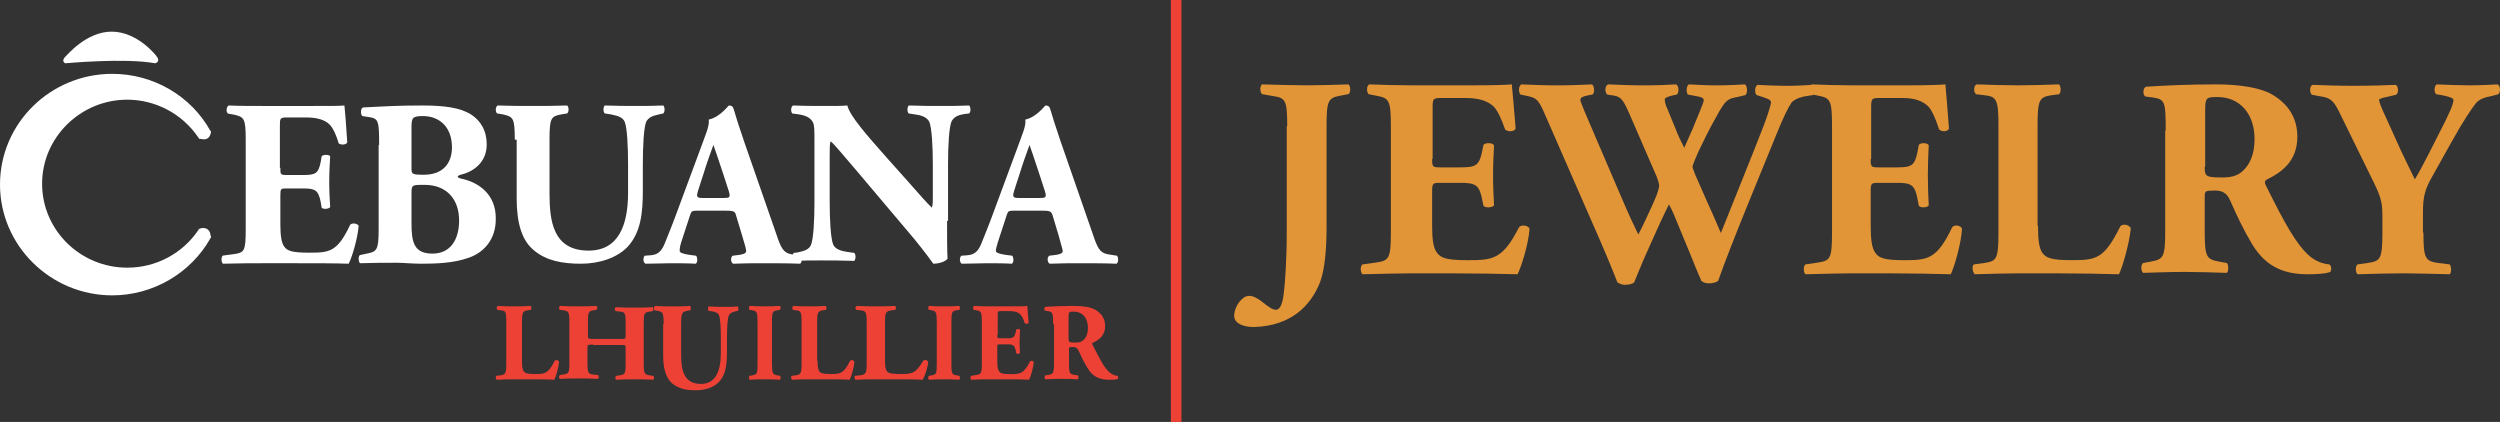 <svg width="237" height="40" viewBox="0 0 237 40" fill="none" xmlns="http://www.w3.org/2000/svg">
<rect x="0" y="0" width="237" height="40" fill="#333333" stroke="none"/>
<path d="M26.578 15.909C26.578 16.546 26.578 16.591 27.208 16.591H28.737C29.907 16.591 30.177 16.454 30.401 15.364L30.491 14.818C30.626 14.636 31.211 14.636 31.301 14.818C31.256 15.546 31.211 16.364 31.211 17.227C31.211 18.091 31.256 18.909 31.301 19.636C31.166 19.818 30.626 19.864 30.491 19.682L30.401 19.136C30.177 18.046 29.907 17.864 28.737 17.864H27.208C26.623 17.864 26.578 17.864 26.578 18.546V21.227C26.578 22.273 26.668 23 26.938 23.364C27.208 23.773 27.657 23.954 29.277 23.954C31.211 23.954 31.976 23.909 33.19 21.318C33.37 21.091 33.91 21.182 34 21.409C33.91 22.591 33.37 24.409 33.055 25C31.886 24.954 29.727 24.954 27.882 24.954H24.959C23.879 24.954 22.799 24.954 21.135 25C20.955 24.864 20.955 24.318 21.135 24.227L22.169 24.091C23.159 23.954 23.294 23.818 23.294 21.727V13.273C23.294 11.227 23.159 11.091 22.169 10.864L21.63 10.773C21.405 10.636 21.45 10.136 21.675 10C22.709 10.046 23.834 10.046 24.913 10.046H29.637C31.076 10.046 32.336 10.046 32.651 10C32.696 10.364 32.83 12 32.92 13.5C32.83 13.727 32.336 13.773 32.111 13.591C31.886 12.818 31.571 12.136 31.256 11.818C30.851 11.409 30.177 11.136 29.052 11.136H27.253C26.533 11.136 26.533 11.182 26.533 12V15.909H26.578Z" fill="white"/>
<path d="M35.941 13.739C35.941 11.459 35.896 11.231 34.948 11.094L34.361 11.003C34.181 10.912 34.135 10.228 34.451 10.182C36.166 10.091 37.791 10 40.048 10C42.215 10 43.614 10.228 44.607 10.821C45.554 11.413 46.141 12.371 46.141 13.693C46.141 15.608 44.562 16.337 43.839 16.52C43.614 16.565 43.388 16.657 43.388 16.748C43.388 16.793 43.478 16.884 43.704 16.93C45.464 17.295 46.999 18.48 46.999 20.669C47.044 22.766 45.78 23.997 44.381 24.453C42.982 24.954 41.267 25 39.913 25C39.1 25 38.243 24.909 37.611 24.909C36.528 24.909 35.399 24.909 34.135 24.954C33.955 24.818 33.955 24.225 34.135 24.179L34.767 24.043C35.76 23.86 35.896 23.678 35.896 21.626V13.739H35.941ZM39.01 15.927C39.01 16.52 39.055 16.565 40.184 16.565C42.124 16.565 42.846 15.334 42.846 13.967C42.846 12.006 41.628 11.003 40.093 11.003C39.055 11.003 39.01 11.185 39.01 12.188V15.927ZM39.01 21.17C39.01 22.948 39.236 24.043 40.996 24.043C42.666 24.043 43.523 22.766 43.523 20.897C43.523 18.936 42.395 17.523 40.229 17.523C39.01 17.523 39.01 17.523 39.01 18.435V21.17Z" fill="white"/>
<path d="M48.8 13.24C48.8 11.198 48.665 11.065 47.672 10.843L47.13 10.754C46.95 10.621 46.95 10.133 47.175 10C48.258 10.044 49.387 10.044 50.47 10.044C51.553 10.044 52.681 10.044 53.764 10C53.945 10.133 53.945 10.621 53.764 10.754L53.223 10.843C52.23 11.021 52.095 11.198 52.095 13.24V18.343C52.095 20.917 52.41 23.757 55.795 23.757C58.684 23.757 59.541 21.272 59.541 18.254V15.592C59.541 13.817 59.451 12.13 59.225 11.553C59.045 11.11 58.548 10.976 57.916 10.843L57.33 10.754C57.149 10.577 57.194 10.133 57.33 10C58.548 10.044 59.406 10.044 60.354 10.044C61.166 10.044 62.023 10.044 62.881 10C63.016 10.133 63.062 10.577 62.881 10.754L62.475 10.843C61.888 10.976 61.482 11.11 61.256 11.553C61.031 12.13 60.94 13.817 60.94 15.592V18.077C60.94 20.163 60.76 22.027 59.496 23.402C58.503 24.423 56.879 25 55.073 25C53.358 25 51.824 24.734 50.65 23.757C49.477 22.825 48.981 21.183 48.981 18.787V13.24H48.8Z" fill="white"/>
<path d="M66.122 19.97C65.59 19.97 65.545 20.015 65.412 20.415L64.569 22.997C64.435 23.442 64.435 23.62 64.435 23.798C64.435 23.932 64.702 24.065 65.323 24.154L65.989 24.243C66.122 24.377 66.167 24.911 65.945 25C65.19 24.956 64.391 24.956 63.459 24.956C62.704 24.956 62.216 25 61.195 25C60.928 24.866 60.973 24.421 61.106 24.243L61.683 24.199C62.216 24.154 62.66 23.976 63.015 23.086C63.37 22.196 63.814 21.128 64.391 19.525L66.389 14.139C66.877 12.76 67.277 11.959 67.188 11.335C68.253 11.113 69.052 10 69.097 10C69.363 10 69.496 10.089 69.585 10.445C69.763 11.068 70.029 11.914 70.562 13.472L73.581 22.151C74.025 23.487 74.246 23.976 75.046 24.11L75.889 24.243C76.022 24.377 76.067 24.866 75.845 25C74.779 24.956 73.581 24.956 72.471 24.956C71.361 24.956 70.517 24.956 69.496 25C69.274 24.866 69.23 24.421 69.452 24.243L70.162 24.154C70.651 24.065 70.739 23.932 70.739 23.798C70.739 23.665 70.606 23.131 70.34 22.285L69.763 20.371C69.674 20.015 69.496 19.97 68.697 19.97H66.122ZM68.653 18.768C69.141 18.768 69.274 18.724 69.097 18.145L68.52 16.365C68.209 15.43 67.809 14.229 67.632 13.739C67.454 14.229 67.01 15.43 66.7 16.454L66.167 18.101C65.989 18.68 66.078 18.768 66.611 18.768H68.653Z" fill="white"/>
<path d="M89.782 20.938C89.782 22.366 89.782 23.795 89.828 24.509C89.689 24.777 89.037 25 88.478 25C88.478 25 87.687 23.884 86.616 22.589L81.261 16.25C79.911 14.688 79.166 13.75 78.747 13.393C78.654 13.616 78.654 13.973 78.654 14.821V19.107C78.654 20.893 78.747 22.545 78.98 23.17C79.166 23.616 79.725 23.795 80.33 23.884L80.982 23.973C81.168 24.152 81.121 24.598 80.982 24.732C79.725 24.688 78.793 24.688 77.862 24.688C77.024 24.688 76.139 24.688 75.255 24.732C75.115 24.598 75.068 24.152 75.255 23.973L75.627 23.929C76.232 23.795 76.698 23.661 76.884 23.214C77.117 22.634 77.21 20.938 77.21 19.152V13.482C77.21 12.277 77.21 11.92 77.07 11.607C76.884 11.25 76.558 10.982 75.767 10.848L75.115 10.759C74.929 10.58 74.975 10.045 75.208 10C76.279 10.045 77.443 10.045 78.374 10.045C79.166 10.045 79.818 10.045 80.33 10C80.563 10.982 82.053 12.679 84.148 15.045L86.103 17.232C87.128 18.393 87.78 19.152 88.338 19.688C88.432 19.464 88.432 19.107 88.432 18.705V15.625C88.432 13.839 88.338 12.188 88.106 11.562C87.873 11.116 87.407 10.938 86.755 10.848L86.15 10.759C85.964 10.58 86.01 10.134 86.15 10C87.407 10.045 88.292 10.045 89.27 10.045C90.108 10.045 90.946 10.045 91.877 10C92.017 10.134 92.063 10.58 91.877 10.759L91.458 10.804C90.853 10.893 90.434 11.071 90.201 11.518C89.968 12.098 89.875 13.795 89.875 15.58V20.938H89.782Z" fill="white"/>
<path d="M96.137 19.97C95.605 19.97 95.561 20.015 95.428 20.415L94.585 22.997C94.453 23.442 94.408 23.62 94.408 23.798C94.408 23.932 94.674 24.065 95.295 24.154L95.96 24.243C96.093 24.377 96.137 24.911 95.915 25C95.162 24.956 94.364 24.956 93.433 24.956C92.679 24.956 92.192 25 91.172 25C90.951 24.866 90.951 24.421 91.128 24.243L91.704 24.199C92.236 24.154 92.679 23.976 93.034 23.086C93.389 22.196 93.832 21.128 94.408 19.525L96.403 14.139C96.891 12.76 97.29 11.959 97.201 11.335C98.265 11.113 99.063 10 99.107 10C99.373 10 99.506 10.089 99.595 10.445C99.772 11.068 100.038 11.914 100.57 13.472L103.584 22.151C104.027 23.487 104.249 23.976 105.047 24.11L105.889 24.243C106.022 24.377 106.066 24.866 105.845 25C104.781 24.956 103.584 24.956 102.476 24.956C101.368 24.956 100.525 24.956 99.506 25C99.284 24.866 99.24 24.421 99.462 24.243L100.171 24.154C100.658 24.065 100.747 23.932 100.747 23.798C100.747 23.665 100.57 23.131 100.348 22.285L99.772 20.371C99.639 20.015 99.506 19.97 98.708 19.97H96.137ZM98.619 18.768C99.107 18.768 99.24 18.724 99.063 18.145L98.486 16.365C98.176 15.43 97.777 14.229 97.6 13.739C97.422 14.229 96.979 15.43 96.669 16.454L96.137 18.101C95.96 18.68 96.048 18.768 96.58 18.768H98.619Z" fill="white"/>
<path d="M49.485 34.208C49.485 34.708 49.526 35.042 49.65 35.208C49.774 35.375 49.981 35.458 50.726 35.458C51.677 35.458 51.966 35.417 52.587 34.208C52.669 34.083 52.917 34.125 53 34.292C52.959 34.833 52.711 35.708 52.545 36C52.008 35.958 50.974 35.958 50.147 35.958H48.741C48.244 35.958 47.748 35.958 47.086 36C47.004 35.917 46.962 35.708 47.045 35.625L47.459 35.583C47.913 35.5 47.996 35.417 47.996 34.458V30.542C47.996 29.542 47.955 29.458 47.459 29.417L47.169 29.375C47.045 29.292 47.045 29.083 47.211 29C47.748 29.042 48.286 29.042 48.782 29.042C49.278 29.042 49.816 29.042 50.312 29C50.395 29.083 50.395 29.292 50.312 29.375L50.023 29.417C49.568 29.5 49.485 29.583 49.485 30.542V34.208Z" fill="#EE4136"/>
<path d="M56.214 32.663C55.738 32.663 55.691 32.663 55.691 32.948V34.413C55.691 35.389 55.786 35.471 56.309 35.512L56.691 35.552C56.786 35.593 56.786 35.837 56.691 35.919C56.024 35.878 55.405 35.878 54.881 35.878C54.309 35.878 53.691 35.878 53.071 35.919C52.976 35.837 52.976 35.634 53.071 35.552L53.357 35.512C53.929 35.43 53.976 35.349 53.976 34.372V30.547C53.976 29.57 53.929 29.488 53.357 29.407L53.071 29.366C52.976 29.285 52.976 29.081 53.071 29C53.643 29.041 54.309 29.041 54.881 29.041C55.405 29.041 56.024 29.041 56.548 29C56.643 29.081 56.643 29.285 56.548 29.366L56.309 29.407C55.786 29.488 55.738 29.57 55.738 30.547V31.808C55.738 32.093 55.738 32.134 56.262 32.134H58.786C59.309 32.134 59.309 32.134 59.309 31.808V30.628C59.309 29.651 59.262 29.57 58.691 29.529L58.357 29.488C58.262 29.407 58.262 29.203 58.357 29.122C59.024 29.163 59.595 29.163 60.167 29.163C60.738 29.163 61.309 29.163 61.881 29.122C61.976 29.203 61.976 29.407 61.881 29.488L61.643 29.529C61.071 29.61 61.024 29.692 61.024 30.669V34.494C61.024 35.471 61.119 35.512 61.643 35.593L61.929 35.634C62.024 35.674 62.024 35.919 61.929 36C61.309 35.959 60.738 35.959 60.167 35.959C59.548 35.959 58.976 35.959 58.405 36C58.309 35.919 58.309 35.715 58.405 35.634L58.691 35.593C59.262 35.512 59.309 35.43 59.309 34.453V32.988C59.309 32.703 59.309 32.703 58.786 32.703H56.214V32.663Z" fill="#EE4136"/>
<path d="M62.914 30.721C62.914 29.605 62.824 29.558 62.331 29.465L62.062 29.419C61.973 29.326 61.973 29.093 62.107 29C62.645 29.047 63.227 29.047 63.765 29.047C64.303 29.047 64.885 29.047 65.423 29C65.513 29.093 65.513 29.326 65.423 29.419L65.154 29.465C64.661 29.558 64.572 29.651 64.572 30.767V33.512C64.572 34.907 64.706 36.395 66.453 36.395C67.887 36.395 68.335 35.093 68.335 33.465V32.023C68.335 31.093 68.29 30.163 68.156 29.884C68.066 29.651 67.798 29.558 67.484 29.512L67.17 29.465C67.081 29.372 67.126 29.14 67.17 29.047C67.798 29.093 68.246 29.093 68.694 29.093C69.097 29.093 69.545 29.093 69.948 29.047C69.993 29.14 70.038 29.372 69.948 29.465L69.724 29.512C69.411 29.605 69.231 29.651 69.097 29.884C68.963 30.209 68.918 31.093 68.918 32.023V33.326C68.918 34.442 68.828 35.465 68.201 36.163C67.708 36.721 66.857 37 65.961 37C65.109 37 64.347 36.861 63.72 36.349C63.138 35.837 62.869 34.953 62.869 33.698V30.721H62.914Z" fill="#EE4136"/>
<path d="M73.183 34.426C73.183 35.42 73.26 35.503 73.677 35.586L73.943 35.627C74.019 35.669 74.019 35.917 73.943 36C73.411 35.959 72.956 35.959 72.5 35.959C72.044 35.959 71.551 35.959 71.057 36C70.981 35.917 70.981 35.71 71.057 35.627L71.323 35.586C71.778 35.503 71.817 35.42 71.817 34.426V30.574C71.817 29.58 71.74 29.497 71.323 29.414L71.057 29.373C70.981 29.29 70.981 29.083 71.057 29C71.589 29.041 72.044 29.041 72.5 29.041C72.956 29.041 73.449 29.041 73.943 29C74.019 29.083 74.019 29.29 73.943 29.373L73.677 29.414C73.222 29.497 73.183 29.58 73.183 30.574V34.426Z" fill="#EE4136"/>
<path d="M77.509 34.208C77.509 34.708 77.55 35.042 77.673 35.208C77.796 35.375 78.002 35.458 78.741 35.458C79.686 35.458 79.973 35.417 80.589 34.208C80.671 34.083 80.918 34.125 81 34.292C80.959 34.833 80.713 35.708 80.548 36C80.014 35.958 78.987 35.958 78.125 35.958H76.729C76.236 35.958 75.743 35.958 75.086 36C75.004 35.917 74.963 35.708 75.045 35.625L75.456 35.583C75.907 35.5 75.989 35.417 75.989 34.458V30.542C75.989 29.542 75.907 29.458 75.456 29.417L75.168 29.375C75.086 29.292 75.086 29.083 75.209 29C75.743 29.042 76.277 29.042 76.77 29.042C77.263 29.042 77.796 29.042 78.289 29C78.371 29.083 78.371 29.292 78.289 29.375L78.002 29.417C77.55 29.5 77.468 29.583 77.468 30.542V34.208H77.509Z" fill="#EE4136"/>
<path d="M83.899 34.208C83.899 34.708 83.947 35.042 84.092 35.208C84.237 35.375 84.478 35.458 85.347 35.458C86.456 35.458 86.794 35.417 87.517 34.208C87.614 34.083 87.903 34.125 88 34.292C87.952 34.833 87.662 35.708 87.469 36C86.842 35.958 85.636 35.958 84.671 35.958H83.031C82.452 35.958 81.873 35.958 81.101 36C81.004 35.917 80.956 35.708 81.053 35.625L81.535 35.583C82.066 35.5 82.162 35.417 82.162 34.458V30.542C82.162 29.542 82.066 29.458 81.535 29.417L81.197 29.375C81.053 29.292 81.053 29.083 81.246 29C81.873 29.042 82.5 29.042 83.079 29.042C83.658 29.042 84.285 29.042 84.864 29C84.96 29.083 84.96 29.292 84.864 29.375L84.526 29.417C83.996 29.5 83.899 29.583 83.899 30.542V34.208Z" fill="#EE4136"/>
<path d="M90.194 34.426C90.194 35.42 90.231 35.503 90.681 35.586L90.944 35.627C91.019 35.669 91.019 35.917 90.944 36C90.419 35.959 89.969 35.959 89.519 35.959C89.069 35.959 88.581 35.959 88.056 36C87.981 35.917 87.981 35.71 88.056 35.627L88.319 35.586C88.769 35.503 88.806 35.42 88.806 34.426V30.574C88.806 29.58 88.731 29.497 88.319 29.414L88.056 29.373C87.981 29.29 87.981 29.083 88.056 29C88.581 29.041 89.031 29.041 89.519 29.041C89.969 29.041 90.456 29.041 90.944 29C91.019 29.083 91.019 29.29 90.944 29.373L90.681 29.414C90.231 29.497 90.194 29.58 90.194 30.574V34.426Z" fill="#EE4136"/>
<path d="M94.542 31.743C94.542 32.029 94.542 32.07 94.827 32.07H95.519C96.047 32.07 96.169 31.988 96.291 31.497L96.332 31.252C96.414 31.17 96.658 31.17 96.698 31.252C96.698 31.579 96.658 31.947 96.658 32.357C96.658 32.766 96.658 33.135 96.698 33.462C96.658 33.544 96.373 33.585 96.332 33.462L96.291 33.216C96.169 32.725 96.047 32.643 95.519 32.643H94.827C94.542 32.643 94.542 32.643 94.542 32.971V34.199C94.542 34.69 94.583 35.017 94.705 35.181C94.827 35.386 95.031 35.468 95.803 35.468C96.698 35.468 97.064 35.427 97.634 34.281C97.715 34.158 97.959 34.199 98 34.322C97.959 34.854 97.715 35.714 97.552 36C97.024 35.959 96.007 35.959 95.193 35.959H93.851C93.363 35.959 92.834 35.959 92.061 36C91.98 35.918 91.98 35.672 92.061 35.632L92.549 35.55C92.997 35.468 93.078 35.427 93.078 34.444V30.515C93.078 29.573 92.997 29.491 92.549 29.409L92.305 29.368C92.224 29.287 92.224 29.082 92.346 29C92.834 29.041 93.322 29.041 93.81 29.041H96.007C96.658 29.041 97.268 29.041 97.39 29C97.39 29.164 97.471 29.901 97.512 30.596C97.471 30.719 97.227 30.719 97.146 30.637C97.024 30.269 96.902 29.983 96.739 29.819C96.536 29.614 96.251 29.491 95.722 29.491H94.909C94.583 29.491 94.583 29.532 94.583 29.901V31.743H94.542Z" fill="#EE4136"/>
<path d="M99.84 30.74C99.84 29.704 99.798 29.58 99.381 29.497L99.089 29.456C98.964 29.414 98.964 29.124 99.131 29.083C99.924 29.041 100.758 29 101.759 29C102.677 29 103.428 29.124 103.845 29.373C104.471 29.746 104.763 30.243 104.763 30.905C104.763 31.858 104.137 32.231 103.636 32.479C103.511 32.521 103.511 32.604 103.595 32.728C104.304 34.136 104.721 34.923 105.222 35.337C105.514 35.544 105.764 35.627 105.931 35.627C106.014 35.669 106.014 35.834 105.973 35.917C105.806 36 105.472 36 105.138 36C104.179 36 103.553 35.669 103.094 34.882C102.76 34.343 102.51 33.805 102.26 33.266C102.135 32.976 101.968 32.894 101.717 32.894C101.342 32.894 101.342 32.935 101.342 33.142V34.426C101.342 35.379 101.384 35.462 101.884 35.544L102.176 35.586C102.26 35.627 102.26 35.876 102.176 35.959C101.634 35.917 101.133 35.917 100.633 35.917C100.09 35.917 99.632 35.917 99.089 35.959C99.006 35.876 99.006 35.627 99.089 35.586L99.381 35.544C99.84 35.462 99.924 35.379 99.924 34.426V30.74H99.84ZM101.3 32.065C101.3 32.438 101.342 32.479 101.968 32.479C102.343 32.479 102.552 32.396 102.76 32.189C102.927 32.024 103.136 31.692 103.136 31.071C103.136 30.118 102.593 29.538 101.759 29.538C101.342 29.538 101.3 29.58 101.3 30.077V32.065Z" fill="#EE4136"/>
<path d="M6.198 6C6.198 6 11.834 5.468 14.714 6C14.714 6 15.298 5.855 14.797 5.274C14.797 5.274 13.044 3 10.581 3C8.16 3 6.324 5.274 6.198 5.371C6.073 5.468 5.823 5.855 6.198 6Z" fill="white"/>
<path d="M19.956 22.356C19.956 21.919 19.69 21.613 19.246 21.613C19.069 21.613 18.891 21.7 18.891 21.7H18.847V21.744C17.339 24.019 14.812 25.375 12.062 25.375C7.628 25.375 3.991 21.831 3.991 17.413C3.991 13.037 7.628 9.45 12.062 9.45C14.767 9.45 17.295 10.806 18.803 13.037L18.891 13.169H19.069C19.335 13.256 19.601 13.213 19.778 13.037C19.956 12.863 20 12.556 20 12.469V12.425H19.956C18.093 9.056 14.501 7 10.643 7C4.789 7 0 11.681 0 17.5C0 23.275 4.789 28 10.643 28C14.501 28 18.093 25.9 19.956 22.575L20 22.488V22.356H19.956Z" fill="white"/>
<path d="M112 0H111V40H112V0Z" fill="#EE4136"/>
<path d="M122.029 11.957C122.029 9.451 121.855 9.275 120.641 9.099L119.644 8.923C119.428 8.747 119.428 8.132 119.644 8C121.335 8.044 122.635 8.088 123.893 8.088C125.15 8.088 126.45 8.044 127.837 8C128.054 8.176 128.054 8.791 127.837 8.923L127.144 9.055C125.93 9.275 125.757 9.451 125.757 11.957V21.586C125.757 23.696 125.583 25.543 125.15 26.73C124.239 29.06 122.332 30.863 118.994 30.995C118.257 31.039 117 30.819 117 29.939C117 29.412 117.303 28.752 117.694 28.401C117.91 28.181 118.127 28.049 118.431 28.049C118.864 28.049 119.341 28.357 119.774 28.708C120.208 29.06 120.641 29.368 120.945 29.368C121.552 29.368 121.682 28.137 121.768 27.17C121.812 26.73 121.985 24.751 121.985 21.938V11.957H122.029Z" fill="#E29537"/>
<path d="M135.766 15.067C135.766 15.822 135.812 15.867 136.539 15.867H138.45C139.905 15.867 140.224 15.689 140.497 14.4L140.633 13.733C140.815 13.511 141.498 13.511 141.634 13.778C141.588 14.622 141.543 15.6 141.543 16.622C141.543 17.644 141.588 18.622 141.634 19.467C141.498 19.689 140.815 19.733 140.633 19.511L140.497 18.844C140.224 17.556 139.905 17.333 138.45 17.333H136.539C135.812 17.333 135.766 17.378 135.766 18.178V21.378C135.766 22.622 135.857 23.467 136.221 23.956C136.585 24.444 137.085 24.667 139.132 24.667C141.543 24.667 142.453 24.578 143.999 21.556C144.227 21.244 144.909 21.378 145 21.689C144.909 23.111 144.227 25.289 143.863 26C142.407 25.956 139.769 25.911 137.495 25.911H133.901C132.582 25.911 131.217 25.956 129.171 26C128.943 25.822 128.943 25.2 129.171 25.067L130.444 24.889C131.672 24.711 131.854 24.533 131.854 22.044V11.911C131.854 9.467 131.672 9.289 130.444 9.067L129.762 8.933C129.534 8.756 129.534 8.133 129.807 8C131.081 8.044 132.446 8.089 133.765 8.089H139.633C141.407 8.089 142.953 8.044 143.317 8C143.362 8.444 143.544 10.356 143.681 12.178C143.59 12.489 142.953 12.533 142.68 12.267C142.362 11.333 141.998 10.533 141.634 10.133C141.088 9.6 140.269 9.289 138.95 9.289H136.721C135.812 9.289 135.812 9.333 135.812 10.356V15.067H135.766Z" fill="#E29537"/>
<path d="M171.012 9.147C170.396 9.285 170 9.514 169.824 9.744C169.517 10.203 169.077 11.075 168.373 12.819C167.054 16.077 164.151 23.007 162.876 26.633C162.7 26.77 162.348 26.862 161.996 26.862C161.688 26.862 161.468 26.77 161.293 26.633C160.985 25.944 160.589 24.981 160.281 24.201L159.182 21.539C158.83 20.667 158.478 19.795 158.214 19.382C157.994 19.841 157.642 20.529 157.29 21.309L156.015 24.155C155.619 25.027 155.311 25.853 154.916 26.77C154.784 26.908 154.432 27 154.036 27C153.728 27 153.596 26.908 153.332 26.77C152.893 25.623 151.837 23.099 150.914 21.034L146.56 11.075C145.856 9.423 145.68 9.285 144.8 9.101L144.141 8.964C143.921 8.688 143.965 8.138 144.229 8C145.196 8.046 146.34 8.092 147.703 8.092C148.891 8.092 149.902 8.046 150.914 8C151.133 8.092 151.221 8.826 150.958 8.964L150.474 9.056C149.99 9.147 149.814 9.285 149.814 9.469C149.814 9.652 150.386 10.983 151.221 12.911L153.86 19.06C154.608 20.804 155.004 21.584 155.311 22.227C155.619 21.676 156.235 20.345 156.675 19.382L157.027 18.556C157.203 18.097 157.29 17.73 157.29 17.592C157.29 17.408 157.115 16.858 156.983 16.582L154.432 10.708C153.816 9.331 153.64 9.101 152.629 9.01L152.365 8.964C152.101 8.734 152.145 8.092 152.453 8C153.596 8.046 154.652 8.092 155.795 8.092C157.159 8.092 158.17 8.046 158.874 8C159.182 8.092 159.182 8.826 158.962 8.964L158.522 9.056C158.214 9.147 157.818 9.239 157.818 9.423C157.818 9.652 157.906 9.973 158.038 10.249L158.83 12.176C159.05 12.773 159.401 13.507 159.665 14.012C159.929 13.415 160.237 12.727 160.501 12.13L160.721 11.58C161.161 10.524 161.512 9.698 161.512 9.514C161.512 9.331 161.424 9.239 160.985 9.147L160.017 8.964C159.841 8.78 159.841 8.138 160.105 8C160.897 8.046 161.82 8.092 162.7 8.092C163.755 8.092 164.723 8.046 165.427 8C165.646 8.138 165.69 8.826 165.471 9.01L164.723 9.193C163.799 9.377 163.623 9.377 162.7 11.075C162.04 12.222 161.381 13.599 161.029 14.333C160.809 14.838 160.457 15.618 160.457 15.802C160.457 15.894 160.501 16.031 160.677 16.49L161.908 19.29C162.612 20.804 162.964 21.722 163.14 22.089C164.415 18.877 165.866 15.343 167.186 11.947C167.362 11.488 167.889 10.019 167.889 9.698C167.889 9.423 167.45 9.331 167.098 9.193L166.526 9.01C166.306 8.78 166.35 8.184 166.614 8.046C167.45 8.092 168.549 8.138 169.341 8.138C170.264 8.138 171.056 8.092 171.803 8.046C172.023 8.184 172.067 8.78 171.891 9.01L171.012 9.147Z" fill="#E29537"/>
<path d="M177.343 15.067C177.343 15.822 177.386 15.867 178.068 15.867H179.859C181.224 15.867 181.522 15.689 181.778 14.4L181.906 13.733C182.077 13.511 182.716 13.511 182.844 13.778C182.802 14.622 182.759 15.6 182.759 16.622C182.759 17.644 182.802 18.622 182.844 19.467C182.716 19.689 182.077 19.733 181.906 19.511L181.778 18.844C181.522 17.556 181.224 17.333 179.859 17.333H178.068C177.386 17.333 177.343 17.378 177.343 18.178V21.378C177.343 22.622 177.429 23.467 177.77 23.956C178.111 24.444 178.58 24.667 180.499 24.667C182.759 24.667 183.612 24.578 185.062 21.556C185.275 21.244 185.915 21.378 186 21.689C185.915 23.111 185.275 25.289 184.934 26C183.569 25.956 181.096 25.911 178.964 25.911H175.595C174.358 25.911 173.079 25.956 171.16 26C170.947 25.822 170.947 25.2 171.16 25.067L172.354 24.889C173.505 24.711 173.676 24.533 173.676 22.044V11.911C173.676 9.467 173.505 9.289 172.354 9.067L171.714 8.933C171.501 8.756 171.501 8.133 171.757 8C172.951 8.044 174.23 8.089 175.467 8.089H180.968C182.631 8.089 184.081 8.044 184.422 8C184.465 8.444 184.635 10.356 184.763 12.178C184.678 12.489 184.081 12.533 183.825 12.267C183.527 11.333 183.186 10.533 182.844 10.133C182.333 9.6 181.565 9.289 180.328 9.289H178.239C177.386 9.289 177.386 9.333 177.386 10.356V15.067H177.343Z" fill="#E29537"/>
<path d="M193.204 21.411C193.204 22.658 193.291 23.549 193.635 23.995C193.98 24.441 194.455 24.663 196.352 24.663C198.723 24.663 199.456 24.574 201.008 21.455C201.224 21.188 201.828 21.277 202 21.634C201.871 23.059 201.224 25.287 200.879 26C199.499 25.955 196.999 25.911 194.843 25.911H191.35C190.143 25.911 188.85 25.955 187.211 26C186.996 25.822 186.909 25.198 187.125 25.064L188.117 24.931C189.281 24.753 189.453 24.574 189.453 22.035V11.921C189.453 9.426 189.281 9.158 188.117 9.025L187.34 8.936C187.082 8.757 187.082 8.134 187.384 8C188.763 8.045 190.057 8.089 191.307 8.089C192.558 8.089 193.851 8.045 195.188 8C195.403 8.178 195.403 8.802 195.188 8.936L194.498 9.025C193.334 9.203 193.161 9.426 193.161 11.921V21.411H193.204Z" fill="#E29537"/>
<path d="M205.307 12.389C205.307 9.685 205.262 9.419 204.103 9.241L203.39 9.153C203.123 9.02 203.123 8.355 203.435 8.222C205.441 8.089 207.58 8 210.121 8C212.439 8 214.401 8.355 215.426 8.975C216.986 9.906 217.788 11.236 217.788 12.966C217.788 15.36 216.184 16.379 214.935 17C214.668 17.133 214.668 17.31 214.802 17.576C216.585 21.168 217.699 23.207 218.992 24.315C219.705 24.892 220.418 25.025 220.82 25.069C221.042 25.202 221.042 25.601 220.909 25.778C220.463 25.956 219.616 26 218.769 26C216.273 26 214.713 25.113 213.509 23.163C212.662 21.744 212.038 20.414 211.414 18.995C211.102 18.286 210.656 18.064 209.987 18.064C209.051 18.064 209.007 18.108 209.007 18.64V21.921C209.007 24.404 209.185 24.581 210.389 24.803L211.102 24.936C211.28 25.069 211.28 25.734 211.102 25.867C209.675 25.823 208.427 25.778 207.134 25.778C205.797 25.778 204.594 25.823 203.167 25.867C202.944 25.69 202.944 25.069 203.167 24.936L203.88 24.803C205.084 24.581 205.262 24.404 205.262 21.921V12.389H205.307ZM209.007 15.803C209.007 16.734 209.096 16.823 210.701 16.823C211.681 16.823 212.261 16.601 212.751 16.069C213.197 15.626 213.732 14.739 213.732 13.187C213.732 10.749 212.305 9.197 210.21 9.197C209.096 9.197 209.051 9.286 209.051 10.571V15.803H209.007Z" fill="#E29537"/>
<path d="M229.741 22.035C229.741 24.53 229.922 24.753 231.143 24.931L232.228 25.064C232.409 25.243 232.409 25.866 232.228 26C230.464 25.955 229.108 25.911 227.797 25.911C226.485 25.911 225.129 25.955 223.501 26C223.275 25.822 223.275 25.198 223.501 25.064L224.45 24.931C225.671 24.753 225.852 24.574 225.852 22.035V20.698C225.852 19.361 225.807 18.916 225.129 17.49L221.873 10.851C221.33 9.738 221.059 9.292 220.109 9.158L219.16 8.98C218.934 8.757 218.934 8.134 219.25 8.045C220.471 8.089 221.511 8.134 223.094 8.134C224.767 8.134 226.169 8.089 227.118 8.045C227.344 8.134 227.435 8.757 227.163 8.98L226.214 9.203C225.716 9.292 225.536 9.426 225.536 9.426C225.536 9.649 225.671 10.05 226.259 11.297L227.57 14.193C227.977 15.084 228.61 16.332 228.927 17C229.741 15.663 230.555 13.926 231.278 12.545C232.273 10.629 232.59 9.827 232.59 9.47C232.59 9.292 232.138 9.158 231.504 9.025L230.962 8.936C230.736 8.802 230.736 8.134 231.007 8C232.092 8.045 233.087 8.089 234.082 8.089C235.122 8.089 235.981 8.045 236.75 8C237.066 8.089 237.066 8.757 236.84 8.936L236.162 9.114C235.665 9.203 235.032 9.381 234.715 9.782C234.308 10.317 233.63 11.252 232.318 13.614L230.6 16.688C229.877 17.936 229.696 18.648 229.696 20.163V22.035H229.741Z" fill="#E29537"/>
</svg>
